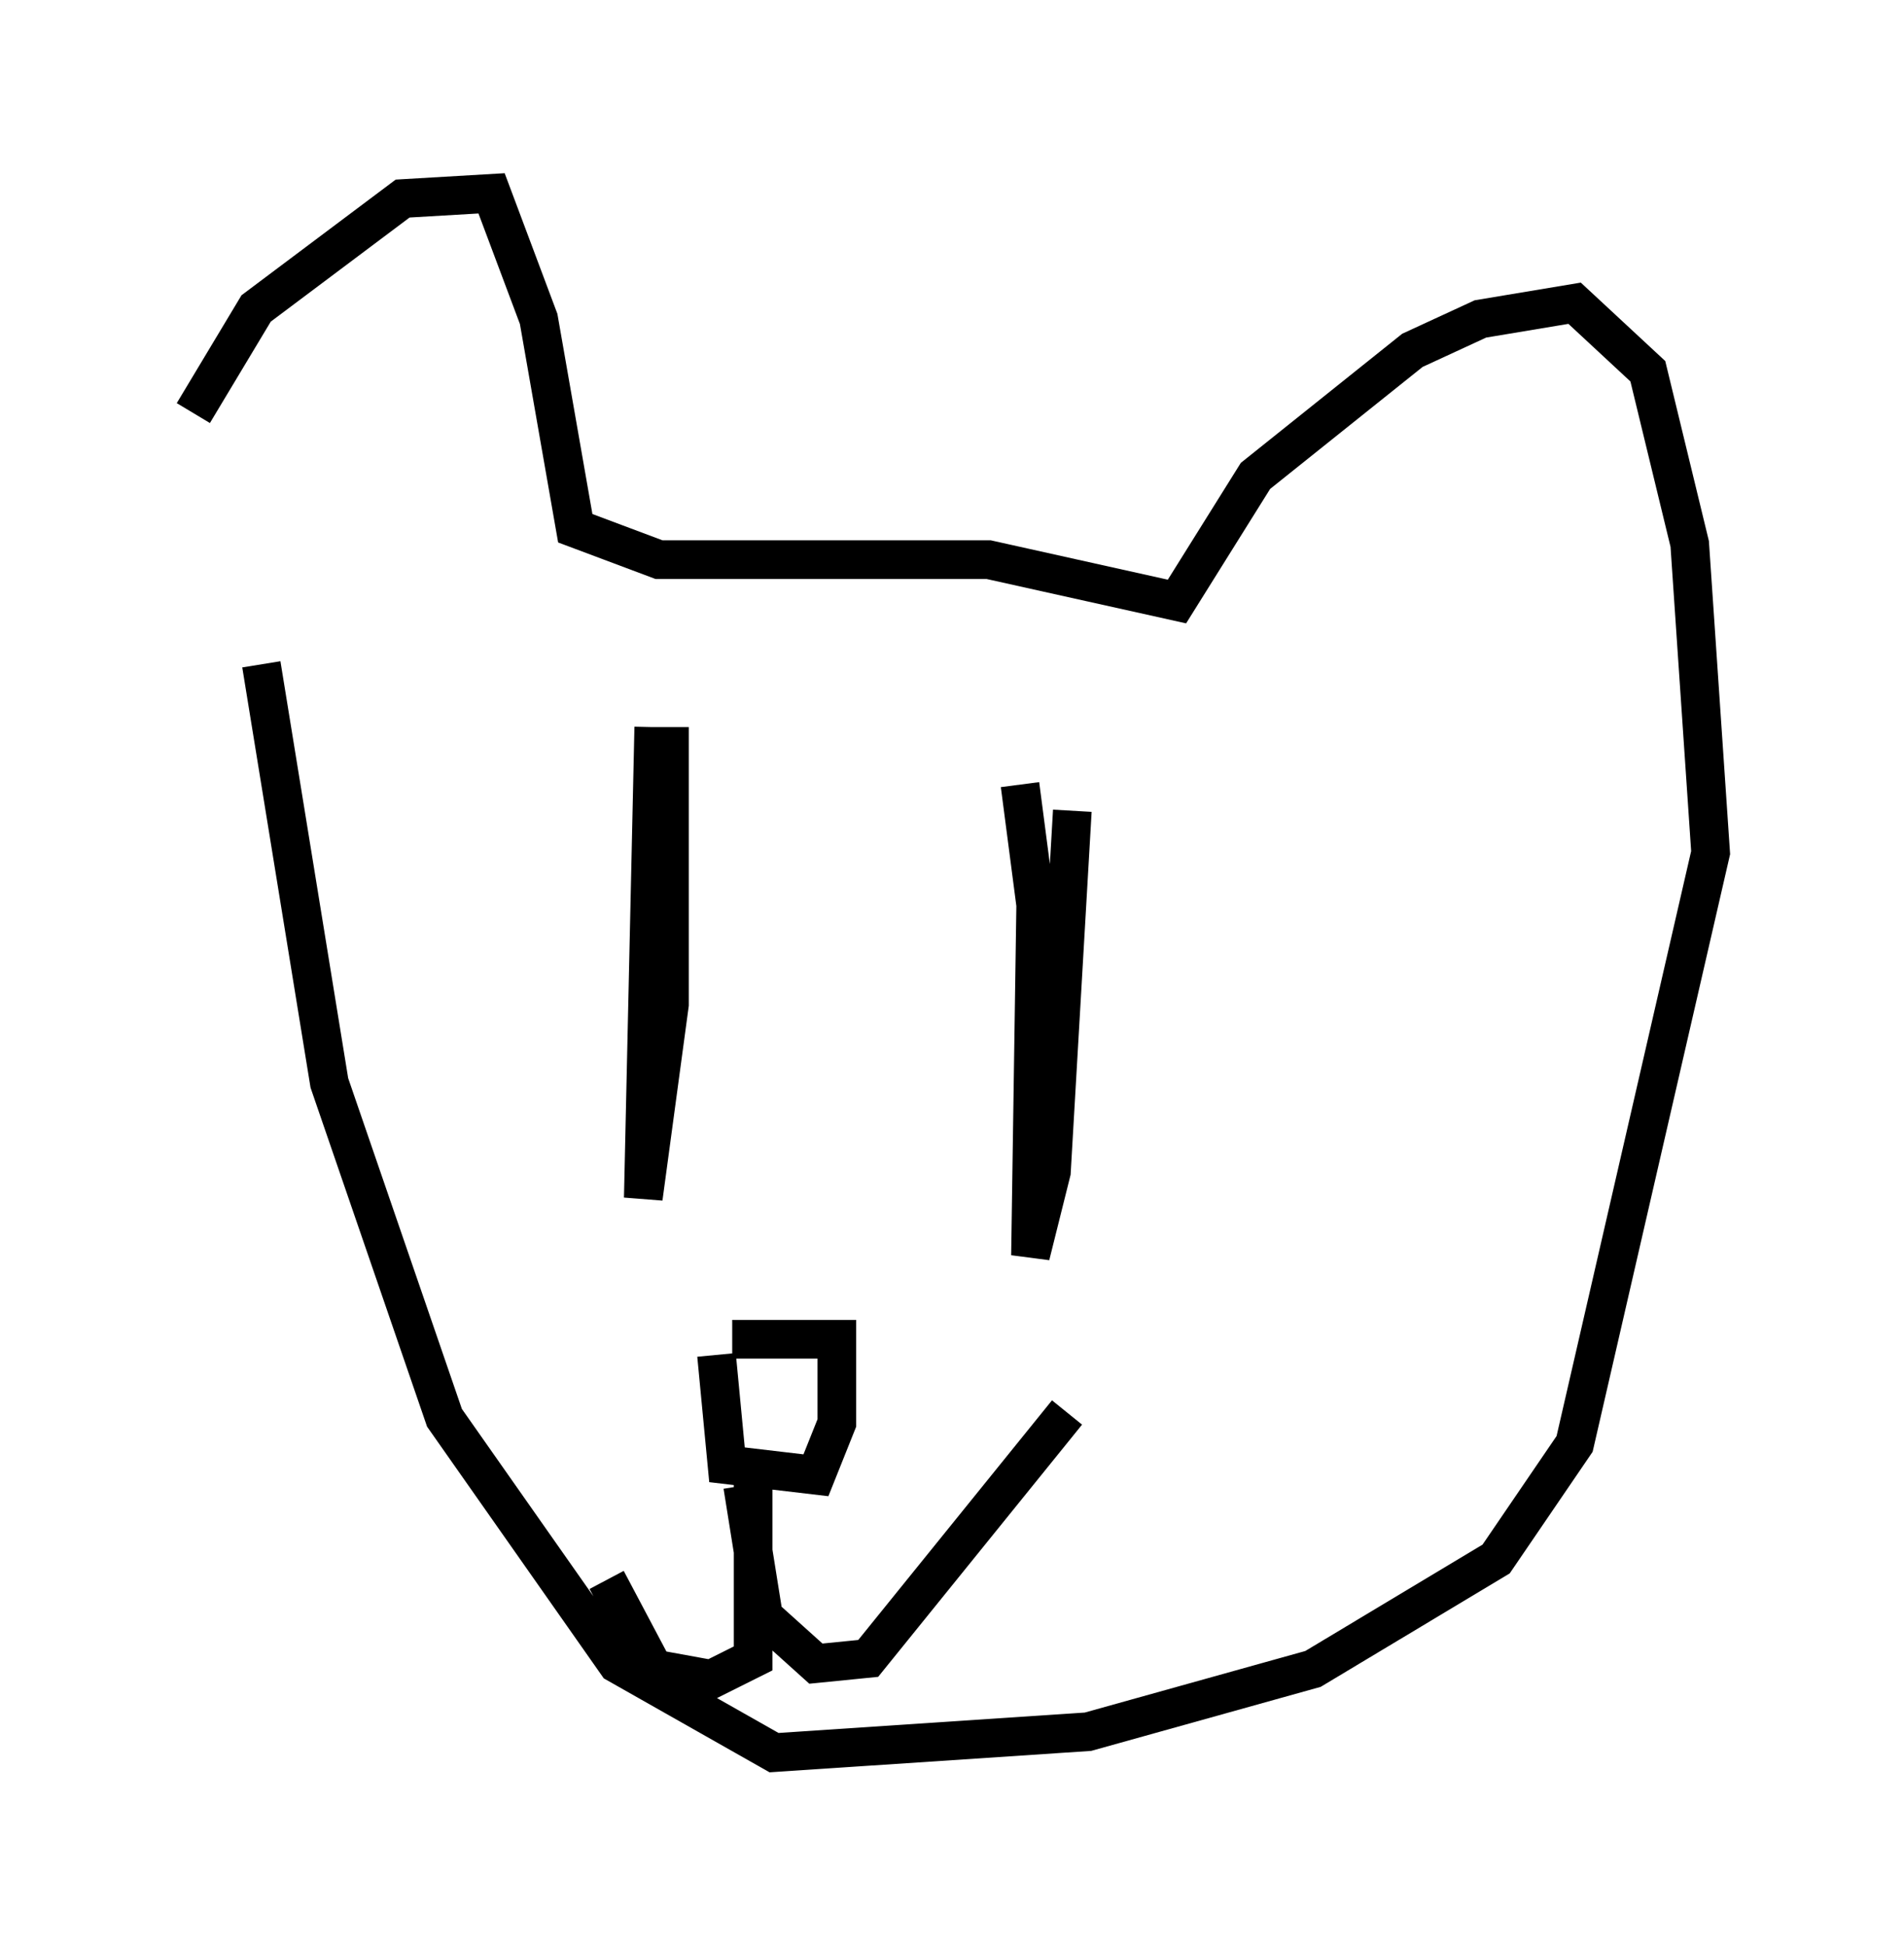 <?xml version="1.0" encoding="utf-8" ?>
<svg baseProfile="full" height="50.324" version="1.1" width="49.242" xmlns="http://www.w3.org/2000/svg" xmlns:ev="http://www.w3.org/2001/xml-events" xmlns:xlink="http://www.w3.org/1999/xlink"><defs /><rect fill="white" height="50.324" width="49.242" x="0" y="0" /><path d="M5.271, 17.043 m-0.271, -6.36 l1.624, -2.706 3.789, -2.842 l2.3, -0.135 1.218, 3.248 l0.947, 5.413 2.165, 0.812 l8.525, 0.0 4.871, 1.083 l2.03, -3.248 4.059, -3.248 l1.759, -0.812 2.436, -0.406 l1.894, 1.759 1.083, 4.465 l0.541, 7.984 -3.518, 15.291 l-2.03, 2.977 -4.736, 2.842 l-5.819, 1.624 -8.119, 0.541 l-4.059, -2.3 -4.465, -6.36 l-2.977, -8.66 -1.759, -10.825 m10.149, 1.624 l-0.271, 12.178 0.677, -5.007 l0.0, -7.172 m9.066, 1.488 l0.406, 3.112 -0.135, 9.066 l0.541, -2.165 0.541, -9.337 m-8.796, 13.667 l2.706, 0.0 0.0, 2.165 l-0.541, 1.353 -2.3, -0.271 l-0.271, -2.842 m0.947, 2.842 l0.0, 5.007 -1.083, 0.541 l-1.488, -0.271 -1.218, -2.3 m3.518, -2.436 l0.541, 3.383 1.353, 1.218 l1.353, -0.135 5.142, -6.36 " fill="none" stroke="black" stroke-width="1" /></svg>